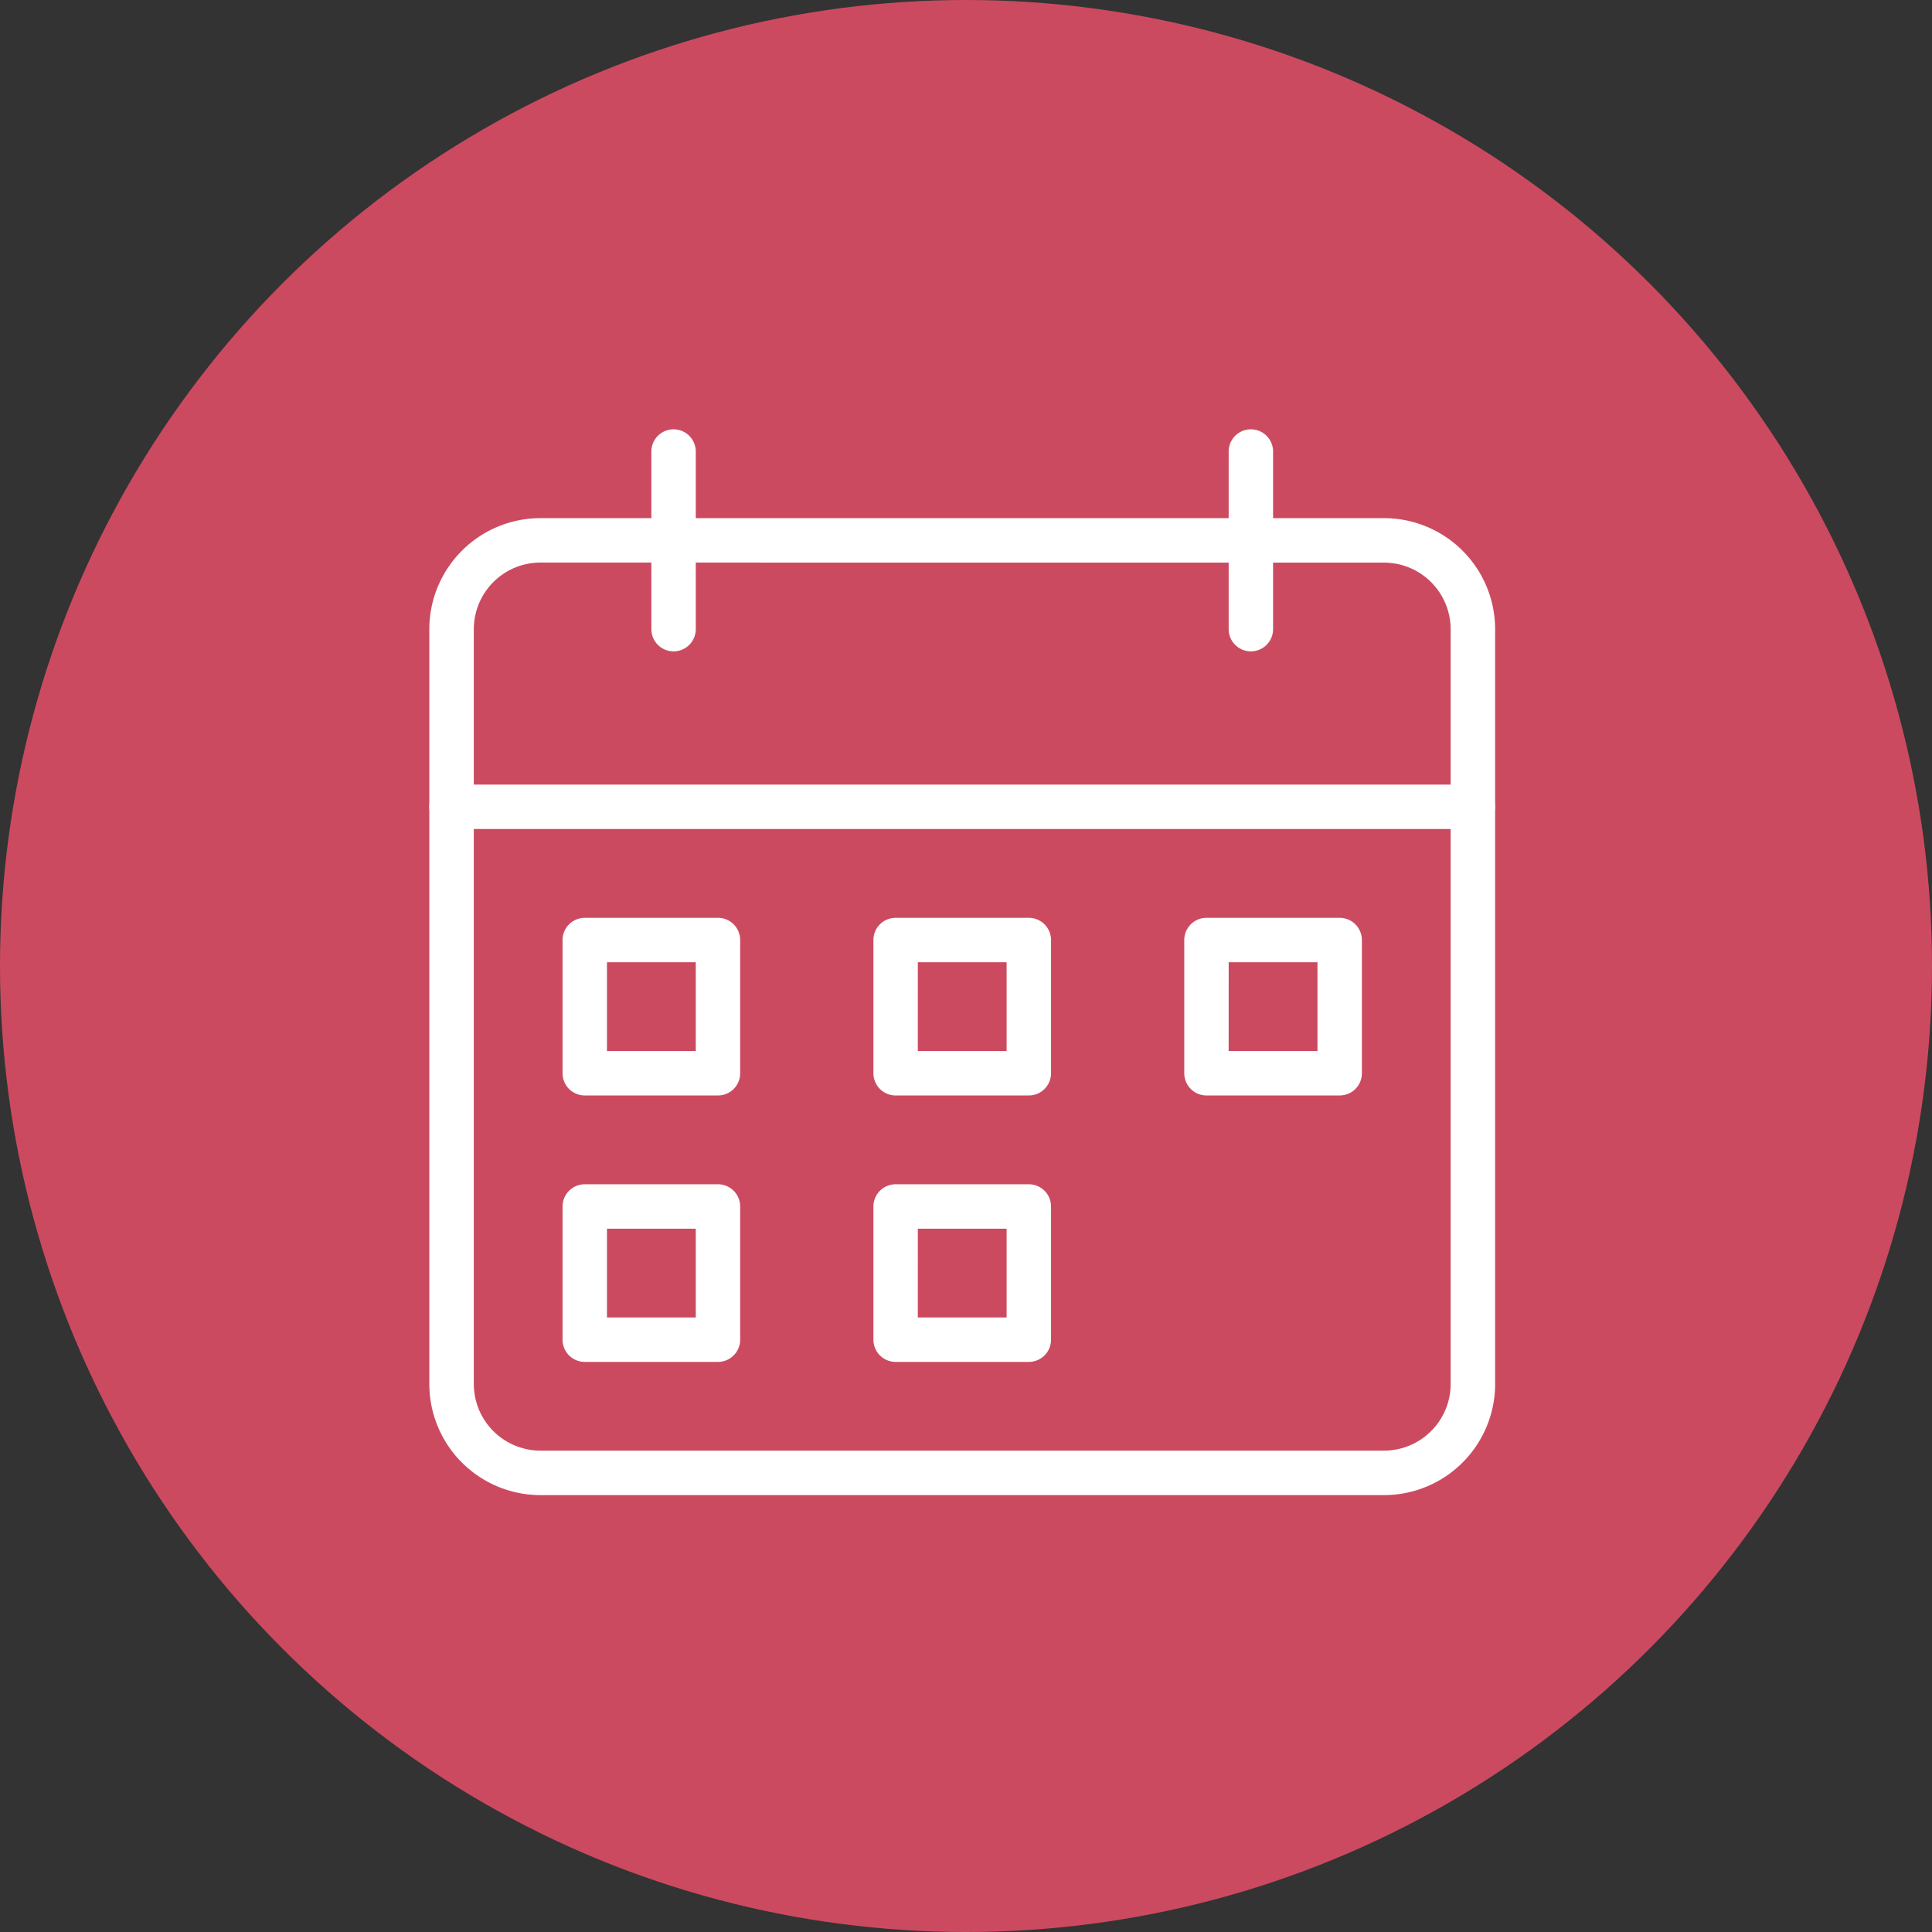 <svg xmlns="http://www.w3.org/2000/svg" width="90" height="90" viewBox="0 0 90 90"><rect x="0" y="0" width="90" height="90" fill="#333333" stroke="none"/><defs><style>.a{fill:#cc4a60;}.b{fill:#fff;}</style></defs><g transform="translate(-67 -511)"><circle class="a" cx="45" cy="45" r="45" transform="translate(67 511)"/><g transform="translate(87 531)"><g transform="translate(6.206 22.756)"><path class="b" d="M10.24,19.275H4.034A1.035,1.035,0,0,1,3,18.24V12.034A1.035,1.035,0,0,1,4.034,11H10.24a1.035,1.035,0,0,1,1.034,1.034V18.24A1.035,1.035,0,0,1,10.24,19.275ZM5.069,17.206H9.206V13.069H5.069Z" transform="translate(-3 -11)"/></g><g transform="translate(6.206 35.168)"><path class="b" d="M10.24,25.275H4.034A1.035,1.035,0,0,1,3,24.24V18.034A1.035,1.035,0,0,1,4.034,17H10.24a1.035,1.035,0,0,1,1.034,1.034V24.24A1.035,1.035,0,0,1,10.24,25.275ZM5.069,23.206H9.206V19.069H5.069Z" transform="translate(-3 -17)"/></g><g transform="translate(20.687 22.756)"><path class="b" d="M17.24,19.275H11.034A1.035,1.035,0,0,1,10,18.24V12.034A1.035,1.035,0,0,1,11.034,11H17.24a1.035,1.035,0,0,1,1.034,1.034V18.24A1.035,1.035,0,0,1,17.24,19.275Zm-5.172-2.069h4.137V13.069H12.069Z" transform="translate(-10 -11)"/></g><g transform="translate(20.687 35.168)"><path class="b" d="M17.24,25.275H11.034A1.035,1.035,0,0,1,10,24.24V18.034A1.035,1.035,0,0,1,11.034,17H17.24a1.035,1.035,0,0,1,1.034,1.034V24.24A1.035,1.035,0,0,1,17.24,25.275Zm-5.172-2.069h4.137V19.069H12.069Z" transform="translate(-10 -17)"/></g><g transform="translate(35.168 22.756)"><path class="b" d="M24.24,19.275H18.034A1.035,1.035,0,0,1,17,18.24V12.034A1.035,1.035,0,0,1,18.034,11H24.24a1.035,1.035,0,0,1,1.034,1.034V18.24A1.035,1.035,0,0,1,24.24,19.275Zm-5.172-2.069h4.137V13.069H19.069Z" transform="translate(-17 -11)"/></g><g transform="translate(0 4.137)"><path class="b" d="M44.477,47.511H5.172A5.179,5.179,0,0,1,0,42.339V7.172A5.179,5.179,0,0,1,5.172,2H44.477a5.179,5.179,0,0,1,5.172,5.172V42.339A5.179,5.179,0,0,1,44.477,47.511ZM5.172,4.069a3.107,3.107,0,0,0-3.1,3.1V42.339a3.107,3.107,0,0,0,3.1,3.1H44.477a3.107,3.107,0,0,0,3.1-3.1V7.172a3.107,3.107,0,0,0-3.1-3.1Z" transform="translate(0 -2)"/></g><g transform="translate(0 16.549)"><path class="b" d="M48.614,10.069H1.034A1.034,1.034,0,1,1,1.034,8h47.58a1.034,1.034,0,1,1,0,2.069Z" transform="translate(0 -8)"/></g><g transform="translate(10.343)"><path class="b" d="M6.034,10.343A1.035,1.035,0,0,1,5,9.309V1.034a1.034,1.034,0,0,1,2.069,0V9.309A1.035,1.035,0,0,1,6.034,10.343Z" transform="translate(-5)"/></g><g transform="translate(37.236)"><path class="b" d="M19.034,10.343A1.035,1.035,0,0,1,18,9.309V1.034a1.034,1.034,0,0,1,2.069,0V9.309A1.035,1.035,0,0,1,19.034,10.343Z" transform="translate(-18)"/></g></g></g></svg>